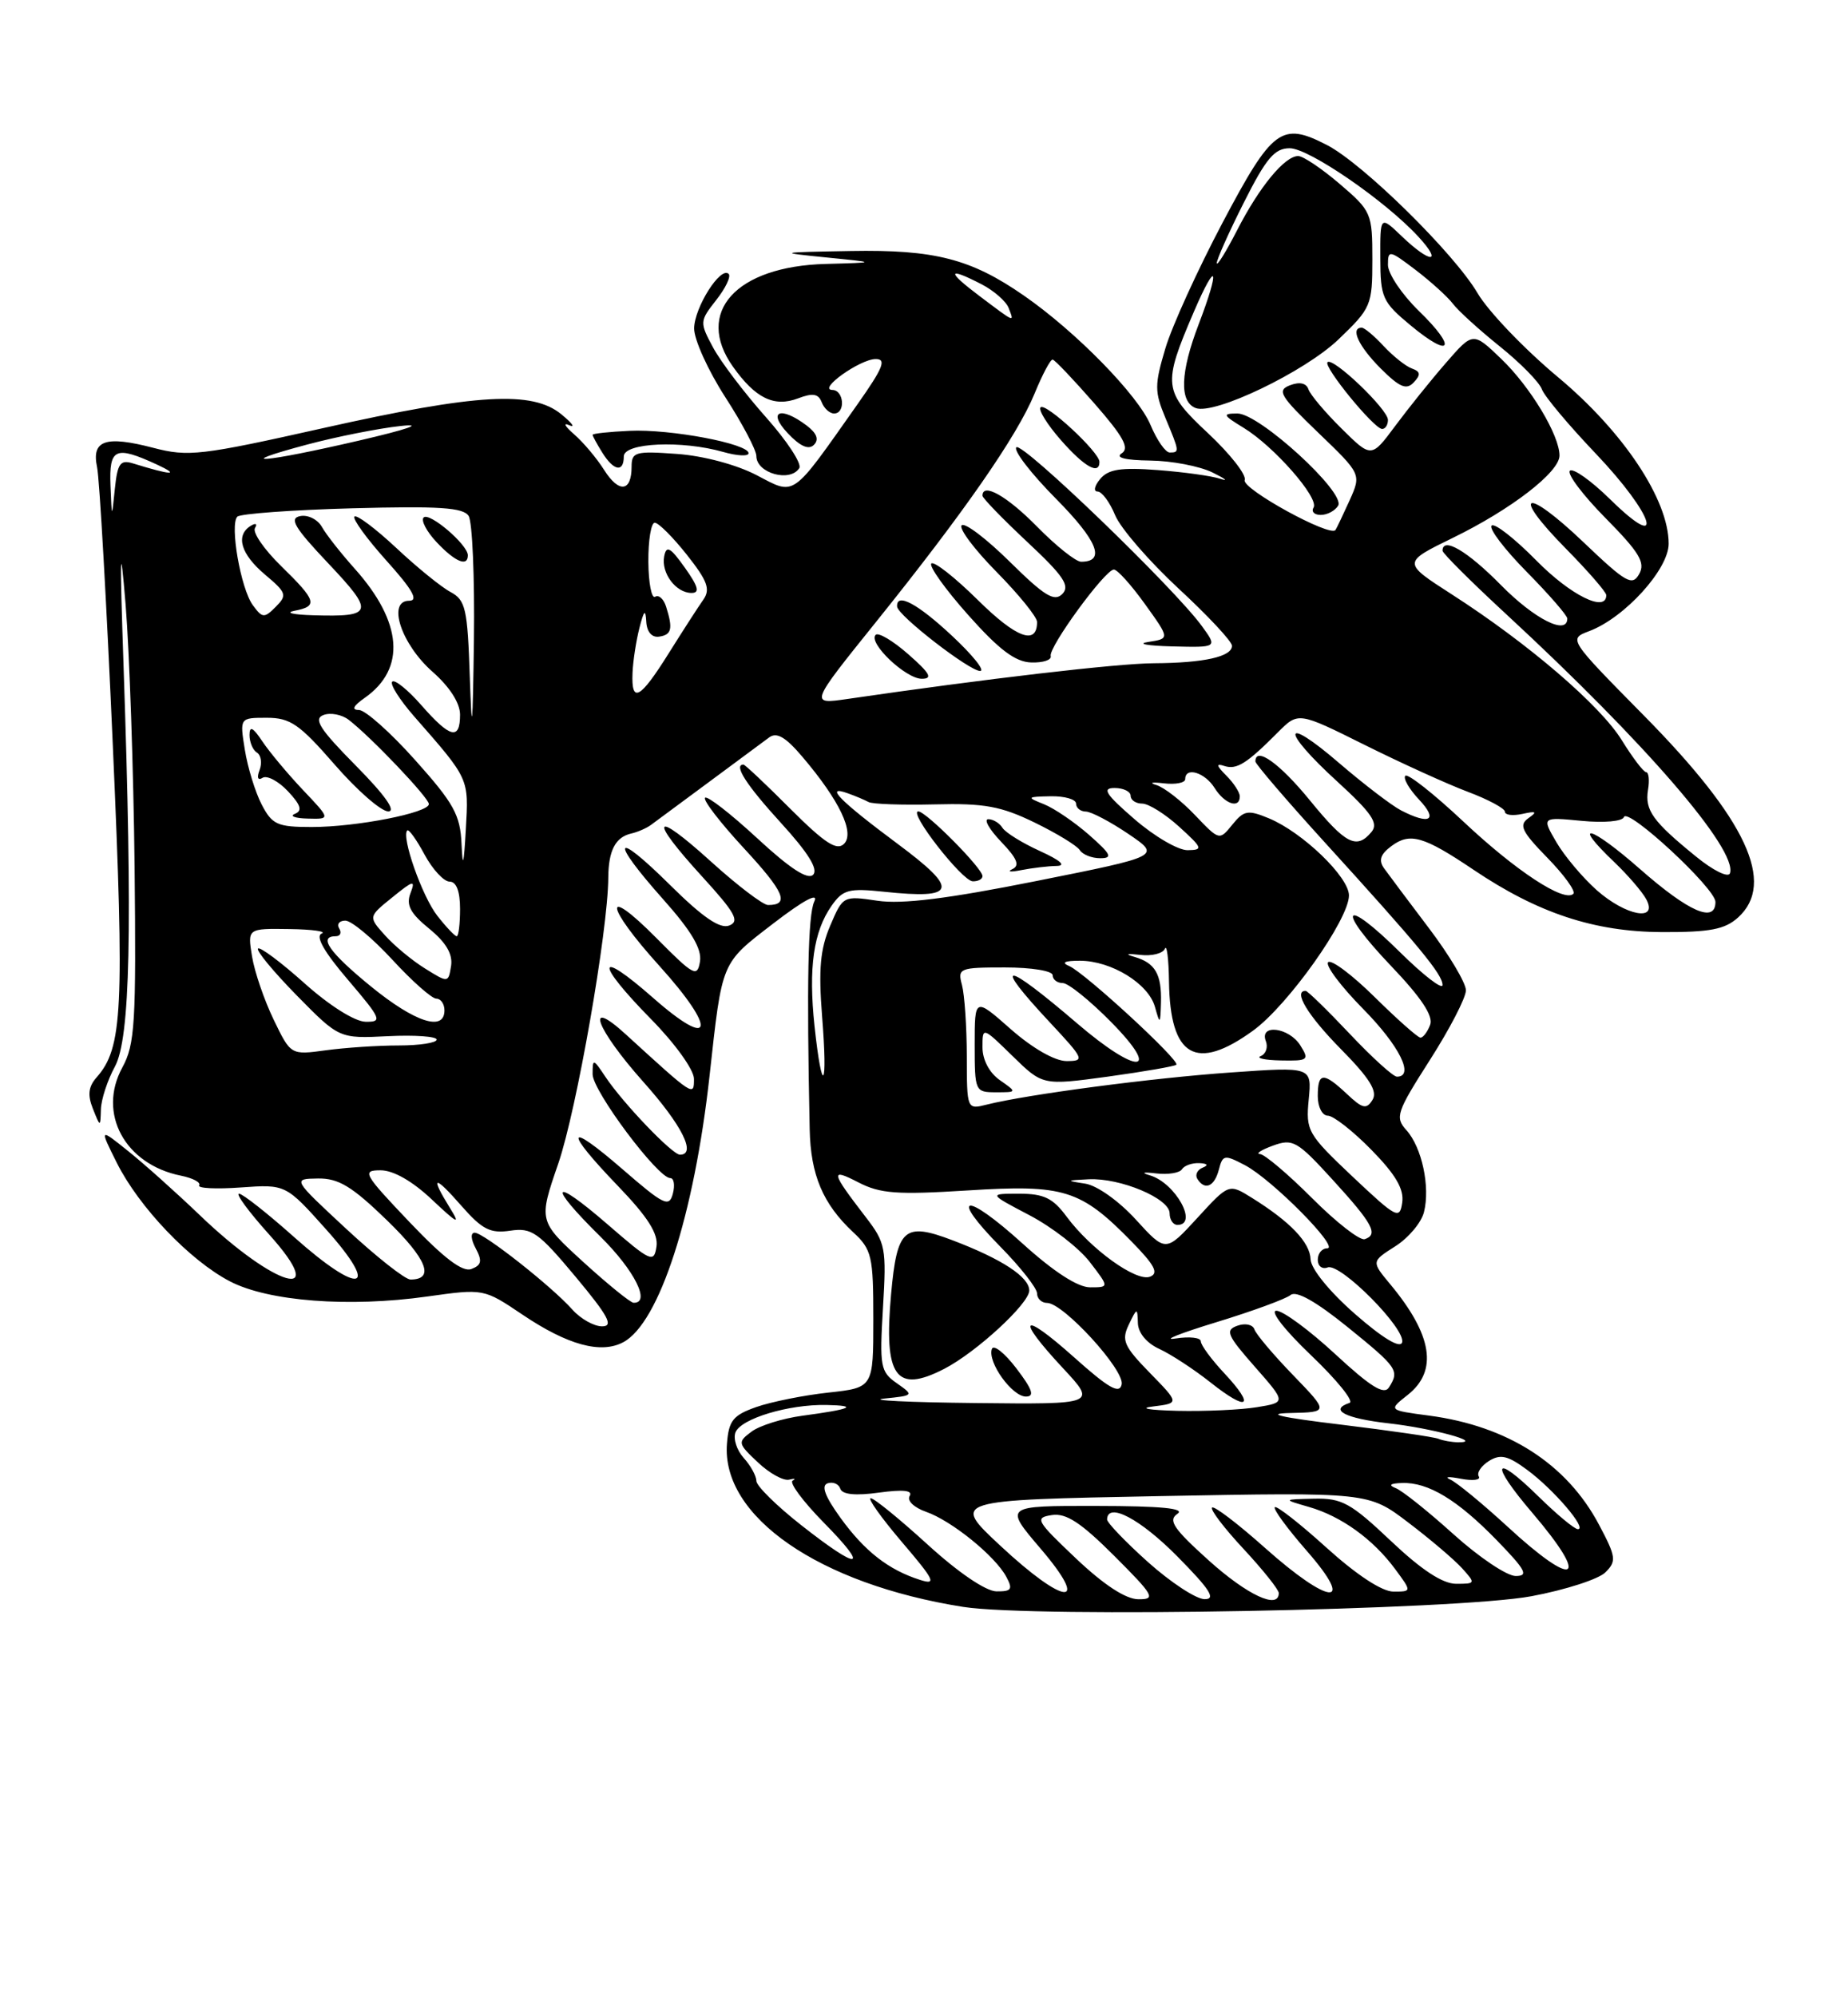 <?xml version="1.0" encoding="UTF-8" standalone="no"?>
<!DOCTYPE svg PUBLIC "-//W3C//DTD SVG 1.1//EN" "http://www.w3.org/Graphics/SVG/1.1/DTD/svg11.dtd" >
<svg xmlns="http://www.w3.org/2000/svg" xmlns:xlink="http://www.w3.org/1999/xlink" version="1.1" viewBox="0 0 237 256">
 <g >
 <path fill="currentColor"
d=" M 196.41 204.59 C 200.76 203.78 205.03 202.40 205.89 201.53 C 207.33 200.10 207.26 199.55 205.07 195.43 C 200.93 187.62 193.38 182.78 183.27 181.44 C 178.05 180.75 178.05 180.75 180.52 178.80 C 184.44 175.72 183.72 171.12 178.28 164.59 C 175.87 161.69 175.87 161.69 178.94 159.74 C 180.63 158.67 182.29 156.70 182.62 155.36 C 183.44 152.11 182.35 147.05 180.37 144.86 C 178.88 143.21 179.09 142.57 183.38 135.86 C 185.92 131.89 188.00 127.88 188.00 126.93 C 188.00 125.99 185.86 122.40 183.25 118.96 C 180.64 115.51 178.05 112.06 177.50 111.29 C 176.77 110.27 177.03 109.49 178.45 108.44 C 180.83 106.67 182.57 107.17 188.99 111.49 C 197.25 117.05 204.47 119.43 213.15 119.47 C 219.29 119.49 221.20 119.13 222.90 117.60 C 227.78 113.18 223.98 105.04 210.82 91.71 C 201.14 81.90 201.14 81.90 203.82 80.89 C 208.36 79.18 214.00 72.97 214.00 69.69 C 214.00 64.05 208.22 55.36 199.82 48.35 C 195.50 44.75 190.85 39.89 189.49 37.57 C 186.50 32.48 174.81 20.98 170.18 18.59 C 164.36 15.59 163.19 16.45 156.81 28.50 C 153.61 34.55 150.29 41.83 149.45 44.67 C 148.06 49.33 148.06 50.20 149.45 53.54 C 151.28 57.91 151.29 58.00 150.01 58.00 C 149.47 58.00 148.37 56.42 147.56 54.49 C 145.96 50.65 137.95 42.47 131.26 37.85 C 124.50 33.17 119.84 31.98 109.12 32.17 C 99.71 32.34 99.64 32.36 106.00 33.00 C 112.50 33.65 112.50 33.65 105.90 33.83 C 94.38 34.13 89.05 40.04 94.00 47.00 C 96.89 51.06 99.28 52.22 102.35 51.06 C 104.23 50.34 104.96 50.46 105.38 51.56 C 105.69 52.35 106.40 53.00 106.97 53.00 C 108.46 53.00 108.24 50.00 106.75 49.98 C 104.81 49.94 110.27 46.05 112.28 46.02 C 113.73 46.00 113.28 47.12 109.96 51.83 C 101.39 63.98 102.05 63.52 97.03 60.90 C 94.46 59.56 90.20 58.42 86.81 58.18 C 81.47 57.79 81.00 57.93 81.00 59.82 C 81.00 63.05 79.38 63.24 77.48 60.24 C 76.53 58.73 74.79 56.67 73.62 55.66 C 72.46 54.65 72.17 54.13 73.00 54.50 C 73.83 54.87 73.38 54.24 72.00 53.11 C 68.29 50.05 61.20 50.45 41.50 54.86 C 25.75 58.39 24.14 58.57 19.66 57.40 C 13.53 55.80 11.72 56.42 12.45 59.88 C 12.76 61.32 13.67 77.38 14.47 95.57 C 15.97 129.43 15.73 134.32 12.38 138.10 C 11.34 139.28 11.21 140.35 11.91 142.10 C 12.87 144.50 12.87 144.50 12.94 142.20 C 12.97 140.94 13.78 138.46 14.74 136.70 C 16.70 133.07 17.01 119.31 15.85 85.50 C 15.34 70.59 15.40 68.87 16.11 77.50 C 16.60 83.55 17.12 98.62 17.26 111.00 C 17.47 131.13 17.31 133.85 15.69 136.82 C 12.47 142.71 16.02 149.25 23.21 150.69 C 24.73 151.00 25.78 151.55 25.54 151.93 C 25.31 152.31 27.71 152.43 30.88 152.20 C 36.65 151.79 36.65 151.79 41.88 157.64 C 48.89 165.50 46.19 166.11 37.74 158.58 C 34.31 155.52 31.12 153.01 30.66 153.00 C 30.19 153.00 31.93 155.35 34.51 158.22 C 42.47 167.07 35.36 165.09 25.61 155.74 C 22.60 152.86 18.48 149.17 16.44 147.54 C 12.75 144.58 12.75 144.58 14.98 149.04 C 17.83 154.73 24.37 161.58 29.50 164.24 C 34.43 166.80 44.74 167.59 54.77 166.18 C 62.04 165.16 62.04 165.16 66.99 168.49 C 72.79 172.40 77.07 173.57 79.94 172.03 C 84.55 169.56 89.03 155.74 91.00 137.87 C 92.64 123.05 92.42 123.56 99.19 118.35 C 103.07 115.37 105.02 114.33 104.43 115.55 C 103.62 117.25 103.44 126.01 103.84 144.75 C 103.96 150.59 105.53 154.30 109.40 157.92 C 111.82 160.18 112.00 160.97 112.00 169.10 C 112.00 177.86 112.00 177.86 106.25 178.49 C 103.09 178.83 98.92 179.67 97.00 180.34 C 94.01 181.39 93.46 182.07 93.23 185.04 C 92.49 194.37 105.06 203.05 123.53 205.96 C 132.65 207.39 186.87 206.38 196.41 204.59 Z  M 102.51 59.99 C 102.85 59.43 100.91 56.48 98.19 53.43 C 95.48 50.38 92.45 46.39 91.46 44.56 C 89.71 41.30 89.72 41.18 91.85 38.46 C 93.05 36.94 93.77 35.43 93.45 35.11 C 92.42 34.08 89.05 39.41 89.02 42.09 C 89.01 43.52 90.80 47.47 93.00 50.88 C 95.20 54.28 97.00 57.69 97.00 58.45 C 97.00 60.66 101.35 61.87 102.51 59.99 Z  M 80.00 58.50 C 80.00 56.74 87.44 56.41 92.76 57.93 C 94.54 58.44 96.00 58.51 96.00 58.09 C 96.00 56.87 85.96 54.97 80.75 55.22 C 78.14 55.34 76.00 55.57 76.00 55.73 C 76.00 55.89 76.56 56.92 77.24 58.01 C 78.71 60.37 80.00 60.60 80.00 58.50 Z  M 103.45 54.54 C 100.10 52.01 98.37 52.70 101.01 55.51 C 102.60 57.20 103.70 57.70 104.38 57.02 C 105.06 56.34 104.76 55.53 103.45 54.54 Z  M 138.00 199.76 C 132.86 194.89 132.66 194.53 134.90 194.19 C 136.73 193.91 138.62 195.15 142.89 199.41 C 148.00 204.52 148.27 205.00 145.99 204.98 C 144.37 204.97 141.57 203.14 138.00 199.76 Z  M 147.23 200.22 C 144.33 197.62 141.97 195.16 141.98 194.75 C 142.04 192.47 146.24 194.68 151.00 199.50 C 155.20 203.75 155.99 204.99 154.47 204.97 C 153.38 204.95 150.13 202.81 147.23 200.22 Z  M 155.00 199.99 C 150.49 195.92 149.77 194.86 151.00 194.03 C 152.05 193.33 148.90 193.03 140.63 193.02 C 128.76 193.00 128.76 193.00 133.46 198.50 C 139.96 206.11 136.57 205.84 128.26 198.09 C 122.02 192.27 122.02 192.27 148.76 191.76 C 175.50 191.26 175.50 191.26 180.60 195.14 C 183.41 197.27 186.51 199.91 187.51 201.01 C 189.26 202.95 189.24 203.00 186.75 203.00 C 185.01 203.00 182.30 201.22 178.37 197.50 C 173.22 192.63 172.09 192.01 168.52 192.09 C 164.50 192.18 164.50 192.18 167.87 193.15 C 172.01 194.34 176.09 197.28 178.92 201.11 C 181.06 204.00 181.06 204.00 178.70 204.00 C 177.24 204.00 173.98 201.86 170.13 198.38 C 166.71 195.28 163.72 192.95 163.49 193.18 C 163.25 193.41 165.11 195.94 167.61 198.80 C 173.96 206.06 170.52 205.79 162.20 198.37 C 158.74 195.29 155.70 192.97 155.44 193.23 C 155.18 193.48 157.00 195.87 159.49 198.54 C 161.97 201.21 164.00 203.75 164.00 204.19 C 164.00 206.34 159.96 204.45 155.00 199.99 Z  M 119.00 198.00 C 115.42 194.74 112.13 192.05 111.67 192.03 C 111.22 192.01 113.02 194.54 115.67 197.65 C 119.85 202.54 120.16 203.19 118.00 202.50 C 113.96 201.22 110.90 198.84 107.80 194.56 C 105.80 191.80 105.28 190.41 106.14 190.12 C 106.83 189.89 107.57 190.20 107.77 190.82 C 108.02 191.56 109.72 191.73 112.73 191.31 C 115.84 190.89 117.10 191.02 116.66 191.75 C 116.29 192.34 117.22 193.23 118.76 193.77 C 122.04 194.91 127.63 199.44 129.06 202.11 C 129.92 203.71 129.72 203.99 127.79 203.97 C 126.42 203.95 122.88 201.54 119.00 198.00 Z  M 186.42 196.66 C 183.16 193.72 179.82 191.05 179.00 190.74 C 178.01 190.35 178.28 190.13 179.80 190.08 C 183.15 189.96 186.91 192.23 191.96 197.42 C 195.67 201.24 196.08 202.00 194.38 202.00 C 193.26 202.00 189.68 199.60 186.42 196.66 Z  M 193.31 195.65 C 190.11 192.71 186.82 190.01 186.00 189.64 C 185.18 189.28 185.78 189.23 187.33 189.53 C 188.89 189.83 189.93 189.70 189.65 189.24 C 189.36 188.78 189.95 187.89 190.95 187.26 C 192.43 186.34 193.37 186.56 195.87 188.41 C 199.26 190.91 203.61 196.00 202.36 196.00 C 201.93 196.00 199.66 194.12 197.31 191.81 C 191.50 186.11 190.99 187.44 196.51 193.90 C 204.02 202.70 202.09 203.75 193.31 195.65 Z  M 102.75 195.48 C 99.59 193.00 97.00 190.45 97.00 189.81 C 97.00 189.18 96.27 187.85 95.38 186.87 C 94.49 185.88 94.01 184.41 94.32 183.60 C 95.00 181.83 101.14 179.98 106.00 180.08 C 110.18 180.17 109.17 180.62 102.89 181.46 C 100.35 181.80 97.42 182.72 96.39 183.49 C 94.57 184.85 94.60 184.99 97.20 187.44 C 98.68 188.84 100.48 189.83 101.20 189.65 C 101.91 189.47 102.12 189.53 101.65 189.78 C 101.19 190.03 102.97 192.43 105.61 195.12 C 111.64 201.23 110.29 201.41 102.75 195.48 Z  M 184.49 184.42 C 183.94 184.18 178.31 183.37 171.99 182.60 C 164.23 181.67 162.11 181.18 165.46 181.11 C 170.42 181.00 170.42 181.00 165.83 176.25 C 163.30 173.64 161.07 171.00 160.87 170.38 C 160.66 169.77 159.69 169.56 158.69 169.92 C 157.09 170.49 157.36 171.13 160.91 175.16 C 164.95 179.75 164.95 179.75 161.22 180.36 C 159.18 180.70 154.57 180.91 151.00 180.83 C 147.33 180.74 145.97 180.50 147.88 180.27 C 151.26 179.85 151.26 179.85 147.46 175.96 C 144.13 172.55 143.80 171.79 144.76 169.79 C 145.82 167.58 145.87 167.58 145.93 169.59 C 145.97 170.85 147.07 172.17 148.69 172.90 C 150.16 173.58 153.11 175.50 155.23 177.18 C 160.05 181.00 161.06 180.35 157.03 176.03 C 155.36 174.25 154.00 172.40 154.00 171.92 C 154.00 171.44 152.54 171.28 150.75 171.56 C 148.96 171.84 151.31 170.90 155.96 169.48 C 160.62 168.06 164.92 166.48 165.52 165.98 C 166.24 165.39 168.78 166.82 172.81 170.08 C 179.26 175.30 179.50 175.66 178.13 177.83 C 177.50 178.83 175.78 177.76 171.26 173.58 C 167.94 170.51 164.54 168.00 163.69 168.00 C 162.82 168.00 164.76 170.49 168.15 173.72 C 171.45 176.87 173.67 179.61 173.08 179.81 C 170.40 180.70 172.50 181.80 178.07 182.43 C 183.68 183.06 190.41 184.89 187.00 184.86 C 186.18 184.85 185.05 184.65 184.49 184.42 Z  M 113.38 179.26 C 117.21 178.87 117.23 178.85 115.01 177.29 C 112.91 175.83 112.79 175.16 113.24 167.61 C 113.70 159.97 113.57 159.30 111.03 156.00 C 106.54 150.17 106.43 149.66 110.09 151.55 C 112.89 153.00 115.05 153.15 124.15 152.58 C 136.46 151.80 138.59 152.46 145.12 159.13 C 148.10 162.17 148.64 163.20 147.48 163.64 C 145.72 164.32 139.89 160.12 136.79 155.94 C 135.03 153.56 133.88 153.00 130.70 153.00 C 126.77 153.00 126.77 153.00 132.01 155.75 C 134.90 157.26 138.38 159.96 139.76 161.75 C 142.26 165.00 142.26 165.00 139.80 165.00 C 138.22 165.00 135.13 163.00 131.13 159.38 C 123.73 152.68 121.61 153.01 128.31 159.81 C 130.89 162.43 133.00 165.12 133.00 165.78 C 133.00 166.45 133.58 167.00 134.29 167.00 C 136.36 167.00 144.23 175.59 143.85 177.44 C 143.58 178.73 142.19 177.94 137.75 173.97 C 130.98 167.93 130.15 168.74 136.32 175.36 C 140.64 180.00 140.64 180.00 125.07 179.83 C 116.51 179.74 111.24 179.48 113.38 179.26 Z  M 130.34 175.38 C 128.82 173.39 127.41 172.28 127.20 172.91 C 126.63 174.60 129.80 179.00 131.57 179.00 C 132.72 179.00 132.41 178.09 130.34 175.38 Z  M 121.11 175.44 C 125.22 173.32 132.00 167.07 132.00 165.41 C 132.00 163.67 128.48 161.37 122.16 158.97 C 115.97 156.62 115.04 157.42 114.28 165.87 C 113.32 176.47 114.88 178.66 121.11 175.44 Z  M 173.78 168.42 C 170.51 165.56 168.13 162.63 168.08 161.42 C 168.00 159.24 165.48 156.60 160.55 153.53 C 157.60 151.69 157.60 151.69 153.55 156.11 C 149.50 160.52 149.50 160.52 145.67 156.32 C 143.50 153.94 140.69 151.94 139.17 151.71 C 136.68 151.33 136.71 151.29 139.63 151.15 C 143.69 150.96 150.00 153.61 150.00 155.51 C 150.00 156.33 150.45 157.00 151.00 157.00 C 153.73 157.00 150.74 151.61 147.48 150.65 C 146.28 150.30 146.60 150.20 148.27 150.40 C 149.80 150.58 151.29 150.34 151.58 149.87 C 151.88 149.39 152.88 149.04 153.81 149.08 C 154.86 149.13 155.02 149.35 154.24 149.66 C 153.55 149.94 153.24 150.58 153.55 151.09 C 154.50 152.62 155.74 152.11 156.31 149.93 C 156.81 148.00 157.02 147.96 159.67 149.35 C 163.15 151.18 171.88 160.00 170.21 160.00 C 169.54 160.00 169.00 160.66 169.00 161.47 C 169.00 162.28 169.57 162.72 170.27 162.45 C 171.89 161.83 180.37 170.38 179.81 172.07 C 179.55 172.86 177.30 171.50 173.78 168.42 Z  M 73.40 167.85 C 70.75 164.87 62.02 158.00 60.88 158.00 C 60.33 158.00 60.38 158.84 61.01 160.01 C 61.87 161.62 61.75 162.16 60.46 162.65 C 59.33 163.09 56.95 161.29 52.52 156.64 C 46.62 150.44 46.37 150.00 48.81 150.00 C 50.45 150.00 52.89 151.39 55.39 153.75 C 58.72 156.89 59.10 157.06 57.68 154.79 C 55.11 150.63 55.67 150.55 59.19 154.57 C 61.85 157.60 62.89 158.12 65.44 157.74 C 68.19 157.33 69.04 157.93 73.81 163.64 C 78.03 168.70 78.73 170.00 77.21 170.00 C 76.17 170.00 74.45 169.03 73.40 167.85 Z  M 74.78 161.73 C 69.06 156.50 69.06 156.50 71.60 149.13 C 73.95 142.29 77.97 119.34 78.01 112.50 C 78.03 109.01 78.93 107.29 80.97 106.83 C 81.77 106.65 82.89 106.16 83.46 105.75 C 84.03 105.34 87.38 102.86 90.90 100.25 C 94.43 97.64 97.91 95.06 98.64 94.52 C 99.61 93.80 100.75 94.46 102.92 97.02 C 107.67 102.61 109.65 106.75 108.24 108.16 C 107.32 109.08 105.77 108.07 101.37 103.68 C 98.25 100.55 95.54 98.00 95.35 98.00 C 94.03 98.00 95.72 100.62 100.15 105.47 C 103.64 109.29 104.97 111.43 104.28 112.12 C 103.59 112.81 101.28 111.30 97.10 107.43 C 93.71 104.30 90.70 101.96 90.42 102.25 C 90.13 102.54 92.38 105.46 95.42 108.74 C 100.60 114.34 101.31 116.00 98.50 116.00 C 97.86 116.00 94.56 113.49 91.17 110.42 C 83.69 103.65 83.10 104.76 90.10 112.41 C 94.30 117.01 94.90 118.10 93.51 118.63 C 92.33 119.09 90.10 117.56 85.92 113.42 C 78.68 106.25 78.12 107.49 85.07 115.29 C 88.68 119.34 90.03 121.63 89.77 123.24 C 89.43 125.31 88.97 125.06 84.20 120.25 C 77.24 113.23 77.54 116.04 84.58 123.82 C 92.01 132.04 91.48 134.69 83.75 127.89 C 76.43 121.46 76.27 123.28 83.50 130.63 C 86.59 133.77 89.00 137.13 89.00 138.28 C 89.00 140.56 89.01 140.57 80.25 132.57 C 74.88 127.67 76.43 131.85 82.50 138.66 C 87.46 144.21 89.36 148.00 87.20 148.00 C 86.22 148.00 79.90 141.40 77.65 138.03 C 76.07 135.66 76.00 135.65 76.00 137.69 C 76.00 139.82 84.36 151.00 85.96 151.00 C 86.43 151.00 86.58 151.90 86.29 153.00 C 85.82 154.78 85.14 154.46 79.88 149.90 C 72.58 143.57 72.24 144.73 79.27 152.03 C 83.08 155.99 84.44 158.13 84.19 159.78 C 83.87 161.92 83.47 161.74 77.93 156.94 C 70.71 150.69 70.11 151.71 77.00 158.50 C 81.37 162.81 83.50 167.05 81.25 166.98 C 80.84 166.96 77.93 164.60 74.78 161.73 Z  M 44.45 157.55 C 37.50 151.10 37.50 151.10 40.77 151.05 C 43.41 151.01 45.13 152.05 49.63 156.41 C 54.76 161.38 55.80 164.00 52.64 164.00 C 51.96 164.00 48.28 161.10 44.45 157.55 Z  M 168.30 153.60 C 165.22 150.52 162.20 147.96 161.60 147.92 C 160.99 147.88 161.74 147.39 163.25 146.84 C 165.79 145.91 166.36 146.23 170.87 151.17 C 176.07 156.86 176.81 158.23 175.02 158.83 C 174.40 159.03 171.38 156.68 168.30 153.60 Z  M 173.46 150.81 C 167.69 145.35 167.45 144.94 167.84 140.92 C 168.24 136.73 168.24 136.73 157.87 137.46 C 147.79 138.16 131.72 140.28 126.55 141.58 C 124.00 142.22 124.00 142.21 123.99 135.36 C 123.98 131.59 123.70 127.49 123.37 126.25 C 122.79 124.10 123.03 124.00 128.88 124.00 C 132.29 124.00 135.00 124.44 135.00 125.00 C 135.00 125.55 135.58 126.00 136.29 126.00 C 137.00 126.00 139.79 128.25 142.50 131.00 C 149.10 137.70 145.90 137.82 138.14 131.17 C 128.68 123.07 127.13 123.01 134.64 131.04 C 139.05 135.76 139.15 136.00 136.78 136.00 C 135.28 136.00 132.42 134.36 129.64 131.92 C 125.00 127.83 125.00 127.83 125.00 133.92 C 125.00 139.87 125.06 140.00 127.72 140.00 C 130.45 140.00 130.45 140.00 128.22 138.44 C 126.88 137.50 126.00 135.84 126.00 134.24 C 126.00 131.59 126.00 131.59 129.86 135.36 C 133.72 139.13 133.72 139.13 142.11 137.99 C 146.72 137.35 150.66 136.67 150.86 136.47 C 151.38 135.96 139.09 124.65 137.12 123.82 C 136.05 123.37 136.52 123.14 138.50 123.14 C 142.53 123.15 147.29 126.07 148.12 129.06 C 148.76 131.35 148.81 131.32 148.89 128.50 C 148.99 124.87 148.15 123.42 145.50 122.65 C 144.22 122.28 144.48 122.19 146.22 122.39 C 147.71 122.57 149.14 122.21 149.39 121.60 C 149.64 121.00 149.88 122.89 149.92 125.82 C 150.06 135.48 153.37 137.41 160.70 132.10 C 165.18 128.86 173.00 117.84 173.00 114.77 C 173.00 112.41 167.05 106.68 162.74 104.89 C 160.04 103.77 159.53 103.86 158.04 105.70 C 156.38 107.75 156.37 107.74 153.24 104.46 C 151.52 102.65 149.30 100.92 148.30 100.62 C 147.31 100.32 147.74 100.22 149.25 100.40 C 150.76 100.58 152.00 100.34 152.00 99.86 C 152.00 98.24 154.52 99.00 155.77 101.00 C 157.06 103.06 159.00 103.71 159.00 102.07 C 159.00 101.56 158.22 100.36 157.27 99.41 C 156.00 98.14 155.92 97.81 157.00 98.17 C 158.59 98.70 159.88 97.89 163.88 93.87 C 166.50 91.24 166.50 91.24 175.00 95.47 C 179.68 97.80 185.64 100.51 188.25 101.49 C 190.86 102.47 193.00 103.62 193.00 104.04 C 193.00 104.47 194.01 104.59 195.25 104.32 C 197.03 103.93 197.19 104.04 196.01 104.87 C 194.76 105.75 195.15 106.57 198.44 109.94 C 200.60 112.15 202.10 114.23 201.78 114.56 C 200.62 115.71 194.40 111.63 187.66 105.29 C 183.89 101.75 180.55 99.12 180.23 99.43 C 179.92 99.75 180.71 101.13 182.00 102.50 C 184.48 105.13 183.38 105.78 179.68 103.87 C 178.48 103.25 174.91 100.52 171.75 97.81 C 164.40 91.48 164.20 93.51 171.52 100.19 C 175.92 104.21 176.81 105.52 175.90 106.62 C 173.98 108.93 172.59 108.22 167.96 102.55 C 164.10 97.83 161.00 95.62 161.00 97.60 C 161.00 97.92 164.96 102.54 169.79 107.85 C 182.00 121.26 185.00 124.89 185.00 126.25 C 185.00 126.90 182.54 125.00 179.52 122.02 C 172.20 114.79 171.25 116.31 178.40 123.81 C 182.28 127.87 183.85 130.24 183.41 131.36 C 183.07 132.26 182.51 133.00 182.17 133.00 C 181.84 133.00 179.20 130.66 176.31 127.81 C 173.41 124.95 170.73 122.94 170.33 123.33 C 169.94 123.73 171.95 126.41 174.81 129.31 C 179.47 134.03 181.45 138.00 179.15 138.00 C 178.67 138.00 175.95 135.53 173.09 132.50 C 170.23 129.47 167.69 127.00 167.44 127.00 C 165.80 127.00 167.73 130.17 171.97 134.47 C 175.65 138.20 176.70 139.88 176.02 140.97 C 175.25 142.22 174.74 142.11 172.74 140.22 C 169.70 137.37 169.00 137.42 169.00 140.50 C 169.00 141.88 169.58 143.00 170.29 143.00 C 171.00 143.00 173.52 144.97 175.88 147.38 C 178.98 150.54 180.08 152.41 179.83 154.13 C 179.51 156.35 179.11 156.13 173.46 150.81 Z  M 166.77 134.00 C 165.32 131.68 161.48 131.19 162.34 133.44 C 162.64 134.22 162.35 135.09 161.69 135.36 C 161.04 135.62 162.19 135.88 164.26 135.92 C 167.77 135.99 167.94 135.87 166.77 134.00 Z  M 104.46 131.52 C 103.67 124.05 104.32 119.41 106.65 116.09 C 108.10 114.02 108.85 113.82 113.39 114.30 C 122.72 115.28 123.06 114.06 115.12 108.16 C 107.71 102.65 105.67 100.58 108.70 101.67 C 109.69 102.02 110.90 102.53 111.39 102.80 C 111.88 103.07 115.70 103.20 119.89 103.10 C 126.22 102.94 128.37 103.33 132.67 105.42 C 135.51 106.80 138.12 108.39 138.48 108.96 C 138.83 109.53 140.01 110.00 141.09 110.00 C 142.74 110.00 142.51 109.51 139.68 107.02 C 137.81 105.38 135.21 103.61 133.89 103.08 C 131.62 102.18 131.67 102.12 134.75 102.06 C 136.54 102.03 138.00 102.45 138.00 103.00 C 138.00 103.55 138.56 104.01 139.25 104.02 C 139.94 104.03 142.39 105.32 144.70 106.88 C 148.90 109.73 148.90 109.73 132.92 112.92 C 121.52 115.20 115.68 115.92 112.53 115.45 C 108.15 114.80 108.10 114.82 106.47 118.65 C 105.19 121.64 104.96 124.23 105.43 130.25 C 106.18 139.63 105.44 140.60 104.46 131.52 Z  M 126.00 112.29 C 126.00 111.29 118.76 104.00 117.77 104.00 C 116.43 104.00 123.38 112.92 124.75 112.96 C 125.44 112.98 126.00 112.68 126.00 112.29 Z  M 135.50 110.99 C 136.78 110.97 136.02 110.29 133.37 109.08 C 131.10 108.05 128.94 106.71 128.56 106.10 C 128.19 105.50 127.37 105.00 126.75 105.00 C 126.13 105.00 126.87 106.30 128.39 107.89 C 130.45 110.03 130.82 110.94 129.83 111.40 C 129.10 111.74 129.62 111.80 131.00 111.52 C 132.38 111.25 134.40 111.01 135.50 110.99 Z  M 35.10 130.70 C 33.89 128.20 32.64 124.55 32.32 122.58 C 31.74 119.00 31.74 119.00 37.12 119.08 C 40.08 119.12 41.94 119.39 41.25 119.66 C 40.42 120.00 41.59 122.04 44.62 125.58 C 48.92 130.63 49.08 131.00 46.87 130.96 C 45.49 130.93 42.23 128.88 39.03 126.01 C 36.02 123.32 33.34 121.32 33.09 121.58 C 32.83 121.84 35.07 124.54 38.06 127.59 C 43.50 133.12 43.50 133.12 49.75 132.81 C 53.19 132.64 56.00 132.84 56.00 133.25 C 56.00 133.66 53.81 134.00 51.14 134.00 C 48.47 134.00 44.26 134.28 41.78 134.62 C 37.29 135.23 37.29 135.23 35.10 130.70 Z  M 47.59 126.45 C 42.24 122.09 40.77 120.00 43.06 120.00 C 43.64 120.00 43.84 119.55 43.50 119.00 C 43.16 118.45 43.52 118.00 44.29 118.00 C 45.07 118.00 47.77 120.25 50.31 123.00 C 52.84 125.75 55.38 128.00 55.96 128.00 C 56.53 128.00 57.00 128.68 57.00 129.50 C 57.00 132.26 53.23 131.04 47.59 126.45 Z  M 54.50 124.13 C 52.85 123.11 50.54 121.19 49.37 119.88 C 47.23 117.50 47.23 117.50 50.32 115.01 C 53.03 112.81 53.31 112.75 52.64 114.49 C 52.06 116.00 52.62 117.06 55.04 119.03 C 57.21 120.80 58.08 122.29 57.85 123.80 C 57.50 125.99 57.48 125.99 54.50 124.13 Z  M 56.08 117.37 C 54.14 114.90 51.44 107.23 52.23 106.44 C 52.43 106.24 53.43 107.64 54.45 109.54 C 55.48 111.44 56.92 113.00 57.66 113.00 C 58.53 113.00 59.00 114.24 59.00 116.50 C 59.00 118.42 58.81 120.00 58.57 120.00 C 58.34 120.00 57.21 118.82 56.08 117.37 Z  M 204.78 114.10 C 202.98 112.50 200.65 109.74 199.61 107.96 C 197.72 104.72 197.72 104.72 202.83 105.21 C 205.70 105.49 208.07 105.28 208.26 104.73 C 208.70 103.40 220.00 113.86 220.00 115.60 C 220.00 118.37 216.61 116.90 210.36 111.42 C 203.95 105.78 201.36 105.11 207.09 110.56 C 208.78 112.18 210.60 114.29 211.12 115.25 C 212.70 118.17 208.53 117.41 204.78 114.10 Z  M 217.50 109.78 C 211.97 105.29 210.93 103.85 211.35 101.25 C 211.56 100.01 211.45 98.99 211.11 98.97 C 210.78 98.96 209.38 97.12 208.00 94.89 C 205.25 90.42 195.98 82.47 186.17 76.17 C 179.84 72.10 179.84 72.10 186.34 68.93 C 193.82 65.28 200.00 60.51 200.00 58.39 C 200.00 55.78 196.27 49.59 192.54 46.01 C 188.91 42.52 188.91 42.52 185.44 46.51 C 183.53 48.70 180.60 52.35 178.92 54.61 C 175.87 58.71 175.87 58.71 172.04 54.92 C 169.93 52.84 168.02 50.57 167.80 49.89 C 167.53 49.10 166.67 48.91 165.44 49.38 C 163.73 50.04 164.14 50.73 169.05 55.45 C 174.59 60.77 174.59 60.77 173.08 64.14 C 172.24 65.99 171.43 67.69 171.27 67.93 C 170.61 68.90 159.20 62.63 159.63 61.53 C 159.88 60.88 157.77 58.19 154.94 55.54 C 149.17 50.15 149.08 49.34 153.11 39.96 C 156.07 33.09 156.51 34.28 153.72 41.58 C 151.37 47.72 151.23 51.49 153.34 52.30 C 155.73 53.22 167.33 47.65 171.66 43.50 C 175.85 39.49 176.00 39.13 176.00 33.25 C 176.00 27.33 175.88 27.05 171.82 23.58 C 169.52 21.61 167.12 20.00 166.49 20.00 C 164.76 20.00 161.52 23.93 158.66 29.50 C 157.25 32.25 156.07 34.15 156.05 33.73 C 156.02 33.30 157.58 29.81 159.51 25.98 C 162.38 20.28 163.46 19.00 165.40 19.00 C 167.87 19.00 177.70 25.76 181.92 30.36 C 185.10 33.82 183.42 33.78 179.80 30.31 C 177.00 27.63 177.00 27.63 177.02 33.06 C 177.03 38.14 177.29 38.71 180.90 41.70 C 186.12 46.04 186.93 44.67 181.97 39.86 C 179.79 37.74 178.00 35.08 178.00 33.95 C 178.00 32.00 178.18 32.04 181.56 34.61 C 183.51 36.10 185.65 38.04 186.31 38.91 C 186.96 39.79 189.67 42.25 192.33 44.39 C 194.99 46.52 197.42 49.00 197.74 49.89 C 198.05 50.77 201.17 54.49 204.66 58.15 C 212.11 65.97 213.74 71.10 206.52 64.02 C 204.06 61.60 201.72 59.95 201.33 60.34 C 200.94 60.73 203.00 63.47 205.92 66.42 C 210.25 70.81 211.04 72.11 210.22 73.57 C 209.33 75.16 208.54 74.70 203.10 69.52 C 195.59 62.35 193.62 63.02 200.81 70.31 C 203.66 73.20 206.00 75.89 206.00 76.28 C 206.00 78.57 201.42 76.30 197.04 71.85 C 194.25 69.02 191.67 67.00 191.29 67.37 C 190.92 67.75 192.95 70.41 195.81 73.31 C 198.66 76.20 201.00 78.89 201.00 79.28 C 201.00 81.48 196.80 79.36 192.50 75.00 C 188.19 70.62 185.00 68.75 185.00 70.59 C 185.00 70.91 188.71 74.61 193.25 78.80 C 211.02 95.22 222.86 108.93 221.86 111.93 C 221.65 112.54 219.70 111.58 217.50 109.78 Z  M 171.61 64.82 C 172.63 63.17 161.52 53.00 158.70 53.00 C 156.72 53.01 156.80 53.19 159.50 54.84 C 163.39 57.21 169.21 63.85 168.46 65.06 C 168.14 65.58 168.56 66.00 169.38 66.00 C 170.21 66.00 171.21 65.47 171.61 64.82 Z  M 178.00 53.82 C 178.00 52.47 170.94 45.73 170.25 46.42 C 169.68 46.98 176.20 54.96 177.25 54.98 C 177.66 54.99 178.00 54.47 178.00 53.82 Z  M 181.07 47.23 C 180.28 46.95 178.66 45.65 177.45 44.36 C 176.25 43.06 174.98 42.00 174.64 42.00 C 173.12 42.00 174.23 44.38 177.06 47.22 C 179.50 49.65 180.37 50.02 181.31 49.01 C 182.23 48.03 182.18 47.63 181.07 47.23 Z  M 59.19 108.18 C 59.03 104.46 58.21 102.97 53.25 97.43 C 50.09 93.89 46.84 91.00 46.03 91.00 C 45.05 91.00 45.30 90.48 46.77 89.45 C 52.09 85.72 51.63 79.75 45.49 72.89 C 43.71 70.90 41.81 68.49 41.28 67.53 C 40.74 66.58 39.49 65.95 38.50 66.15 C 37.05 66.43 37.75 67.61 42.12 72.23 C 48.06 78.51 47.89 79.09 40.17 78.86 C 37.60 78.79 36.51 78.53 37.75 78.29 C 40.82 77.70 40.62 77.01 36.04 72.54 C 33.86 70.41 32.36 68.23 32.70 67.68 C 33.04 67.13 32.80 67.00 32.15 67.40 C 30.17 68.63 30.88 71.03 33.99 73.65 C 36.74 75.96 36.85 76.29 35.37 77.77 C 33.89 79.26 33.65 79.24 32.42 77.56 C 30.87 75.44 29.44 67.23 30.44 66.22 C 30.82 65.85 37.45 65.36 45.18 65.15 C 56.30 64.85 59.42 65.05 60.10 66.13 C 60.58 66.88 60.88 74.03 60.78 82.00 C 60.62 93.62 60.52 94.57 60.25 86.77 C 59.96 78.00 59.71 76.92 57.78 75.88 C 56.59 75.25 53.45 72.70 50.80 70.21 C 48.14 67.73 45.74 65.93 45.46 66.21 C 45.18 66.49 47.02 69.03 49.56 71.86 C 52.92 75.59 53.71 77.00 52.47 77.00 C 49.61 77.00 51.46 82.58 55.48 86.11 C 57.67 88.04 59.00 90.11 59.00 91.60 C 59.00 94.92 57.74 94.61 54.04 90.39 C 52.30 88.41 50.62 87.05 50.30 87.37 C 49.98 87.69 51.25 89.69 53.11 91.82 C 60.22 99.93 60.12 99.71 59.74 106.32 C 59.48 110.90 59.34 111.39 59.19 108.18 Z  M 60.00 71.17 C 60.00 69.82 55.06 65.60 54.33 66.33 C 53.96 66.70 54.71 68.13 56.00 69.50 C 58.37 72.02 60.00 72.70 60.00 71.17 Z  M 145.50 105.00 C 141.79 101.79 141.28 101.00 142.94 101.00 C 144.07 101.00 145.00 101.45 145.00 102.00 C 145.00 102.55 145.67 103.00 146.48 103.00 C 147.30 103.00 149.44 104.34 151.23 105.97 C 154.24 108.71 154.33 108.94 152.31 108.97 C 151.11 108.99 148.04 107.20 145.50 105.00 Z  M 33.55 103.10 C 32.73 101.51 31.76 98.36 31.40 96.10 C 30.74 92.00 30.74 92.00 34.22 92.00 C 37.23 92.00 38.41 92.82 42.92 98.00 C 45.79 101.30 48.88 104.00 49.79 104.00 C 50.85 104.00 49.37 101.91 45.64 98.14 C 41.02 93.47 40.17 92.15 41.47 91.65 C 42.37 91.30 43.83 91.58 44.72 92.26 C 47.58 94.46 55.00 102.25 55.00 103.06 C 55.00 104.18 45.73 106.00 39.98 106.00 C 35.56 106.00 34.90 105.70 33.55 103.10 Z  M 38.85 101.25 C 36.90 99.19 34.56 96.39 33.65 95.03 C 32.44 93.21 32.00 92.99 32.00 94.22 C 32.00 95.13 32.43 96.15 32.96 96.47 C 33.48 96.80 33.63 97.80 33.29 98.70 C 32.91 99.68 33.07 100.08 33.68 99.69 C 34.25 99.35 35.71 100.12 36.93 101.42 C 38.58 103.18 38.81 103.92 37.82 104.31 C 37.10 104.60 37.83 104.88 39.45 104.92 C 42.41 105.00 42.41 105.00 38.85 101.25 Z  M 112.32 79.75 C 123.60 65.73 130.44 55.89 132.67 50.47 C 133.68 48.01 134.72 46.04 135.00 46.09 C 135.28 46.13 137.68 48.66 140.35 51.71 C 144.08 55.97 144.89 57.45 143.85 58.11 C 142.99 58.66 144.31 58.99 147.50 59.03 C 150.25 59.06 153.85 59.75 155.50 60.56 C 157.15 61.37 157.60 61.73 156.50 61.37 C 155.40 61.00 151.78 60.50 148.46 60.25 C 143.74 59.89 142.13 60.14 141.09 61.40 C 140.35 62.28 140.21 63.00 140.76 63.00 C 141.31 63.00 142.32 64.36 143.01 66.03 C 143.70 67.70 147.36 71.92 151.13 75.42 C 154.91 78.91 158.00 82.22 158.00 82.77 C 158.00 84.17 154.43 84.97 148.00 85.01 C 143.30 85.03 126.27 87.02 108.67 89.59 C 103.84 90.29 103.84 90.29 112.32 79.75 Z  M 116.50 83.87 C 114.54 82.14 112.65 81.02 112.30 81.37 C 111.29 82.38 116.15 87.00 118.21 87.00 C 119.66 87.00 119.28 86.31 116.50 83.87 Z  M 122.10 81.50 C 117.67 77.36 114.93 75.90 115.05 77.75 C 115.12 78.88 124.31 86.00 125.70 86.00 C 126.37 86.00 124.75 83.97 122.10 81.50 Z  M 134.75 84.09 C 134.44 82.98 141.73 73.00 142.85 73.00 C 143.30 73.00 145.09 74.99 146.84 77.43 C 150.03 81.86 150.03 81.86 147.26 82.28 C 145.74 82.51 147.12 82.77 150.32 82.85 C 156.14 83.00 156.14 83.00 154.14 80.25 C 150.58 75.36 131.09 56.58 130.34 57.33 C 129.94 57.73 132.23 60.70 135.43 63.93 C 140.77 69.32 141.84 72.00 138.65 72.00 C 137.97 72.00 135.43 69.97 133.00 67.50 C 129.16 63.59 126.00 61.80 126.00 63.54 C 126.00 63.84 128.59 66.51 131.75 69.47 C 136.40 73.81 137.26 75.09 136.24 76.13 C 135.22 77.17 133.95 76.39 129.52 72.02 C 126.51 69.05 123.73 66.94 123.33 67.33 C 122.94 67.73 124.95 70.41 127.81 73.31 C 130.66 76.20 133.00 79.08 133.00 79.72 C 133.00 82.76 130.34 81.78 125.43 76.93 C 122.47 74.01 119.78 71.89 119.44 72.23 C 119.11 72.56 121.23 75.53 124.17 78.83 C 128.13 83.28 130.21 84.85 132.25 84.91 C 133.76 84.96 134.89 84.59 134.75 84.09 Z  M 141.00 59.20 C 141.00 57.95 134.10 51.56 133.45 52.21 C 133.14 52.53 134.30 54.41 136.04 56.39 C 139.06 59.84 141.00 60.93 141.00 59.20 Z  M 81.12 86.25 C 81.18 84.74 81.58 82.15 82.00 80.50 C 82.58 78.22 82.79 78.02 82.88 79.66 C 82.95 80.99 83.59 81.74 84.53 81.60 C 86.15 81.36 86.32 80.59 85.42 77.74 C 85.11 76.76 84.48 76.20 84.02 76.49 C 83.57 76.77 83.17 74.75 83.15 72.00 C 83.13 69.25 83.50 67.00 83.97 67.00 C 84.45 67.00 86.30 68.85 88.09 71.11 C 90.74 74.46 91.13 75.53 90.20 76.86 C 89.56 77.76 87.57 80.85 85.77 83.72 C 82.08 89.62 80.95 90.23 81.12 86.25 Z  M 87.83 72.76 C 85.96 70.13 85.46 69.86 85.18 71.31 C 84.77 73.45 86.68 76.00 88.69 76.00 C 89.77 76.00 89.56 75.19 87.83 72.76 Z  M 14.17 62.25 C 13.98 57.44 14.78 57.08 20.14 59.55 C 23.21 60.98 21.95 60.91 17.07 59.40 C 15.42 58.89 15.07 59.38 14.73 62.65 C 14.34 66.50 14.34 66.50 14.17 62.25 Z  M 39.39 56.98 C 43.18 55.97 48.58 54.90 51.39 54.60 C 54.48 54.26 52.34 55.01 46.00 56.48 C 33.76 59.32 29.35 59.66 39.39 56.98 Z  M 125.60 37.93 C 121.36 34.74 121.48 34.16 125.93 36.46 C 127.48 37.27 129.02 38.62 129.35 39.46 C 130.08 41.37 130.28 41.45 125.60 37.93 Z "/>
</g>
</svg>